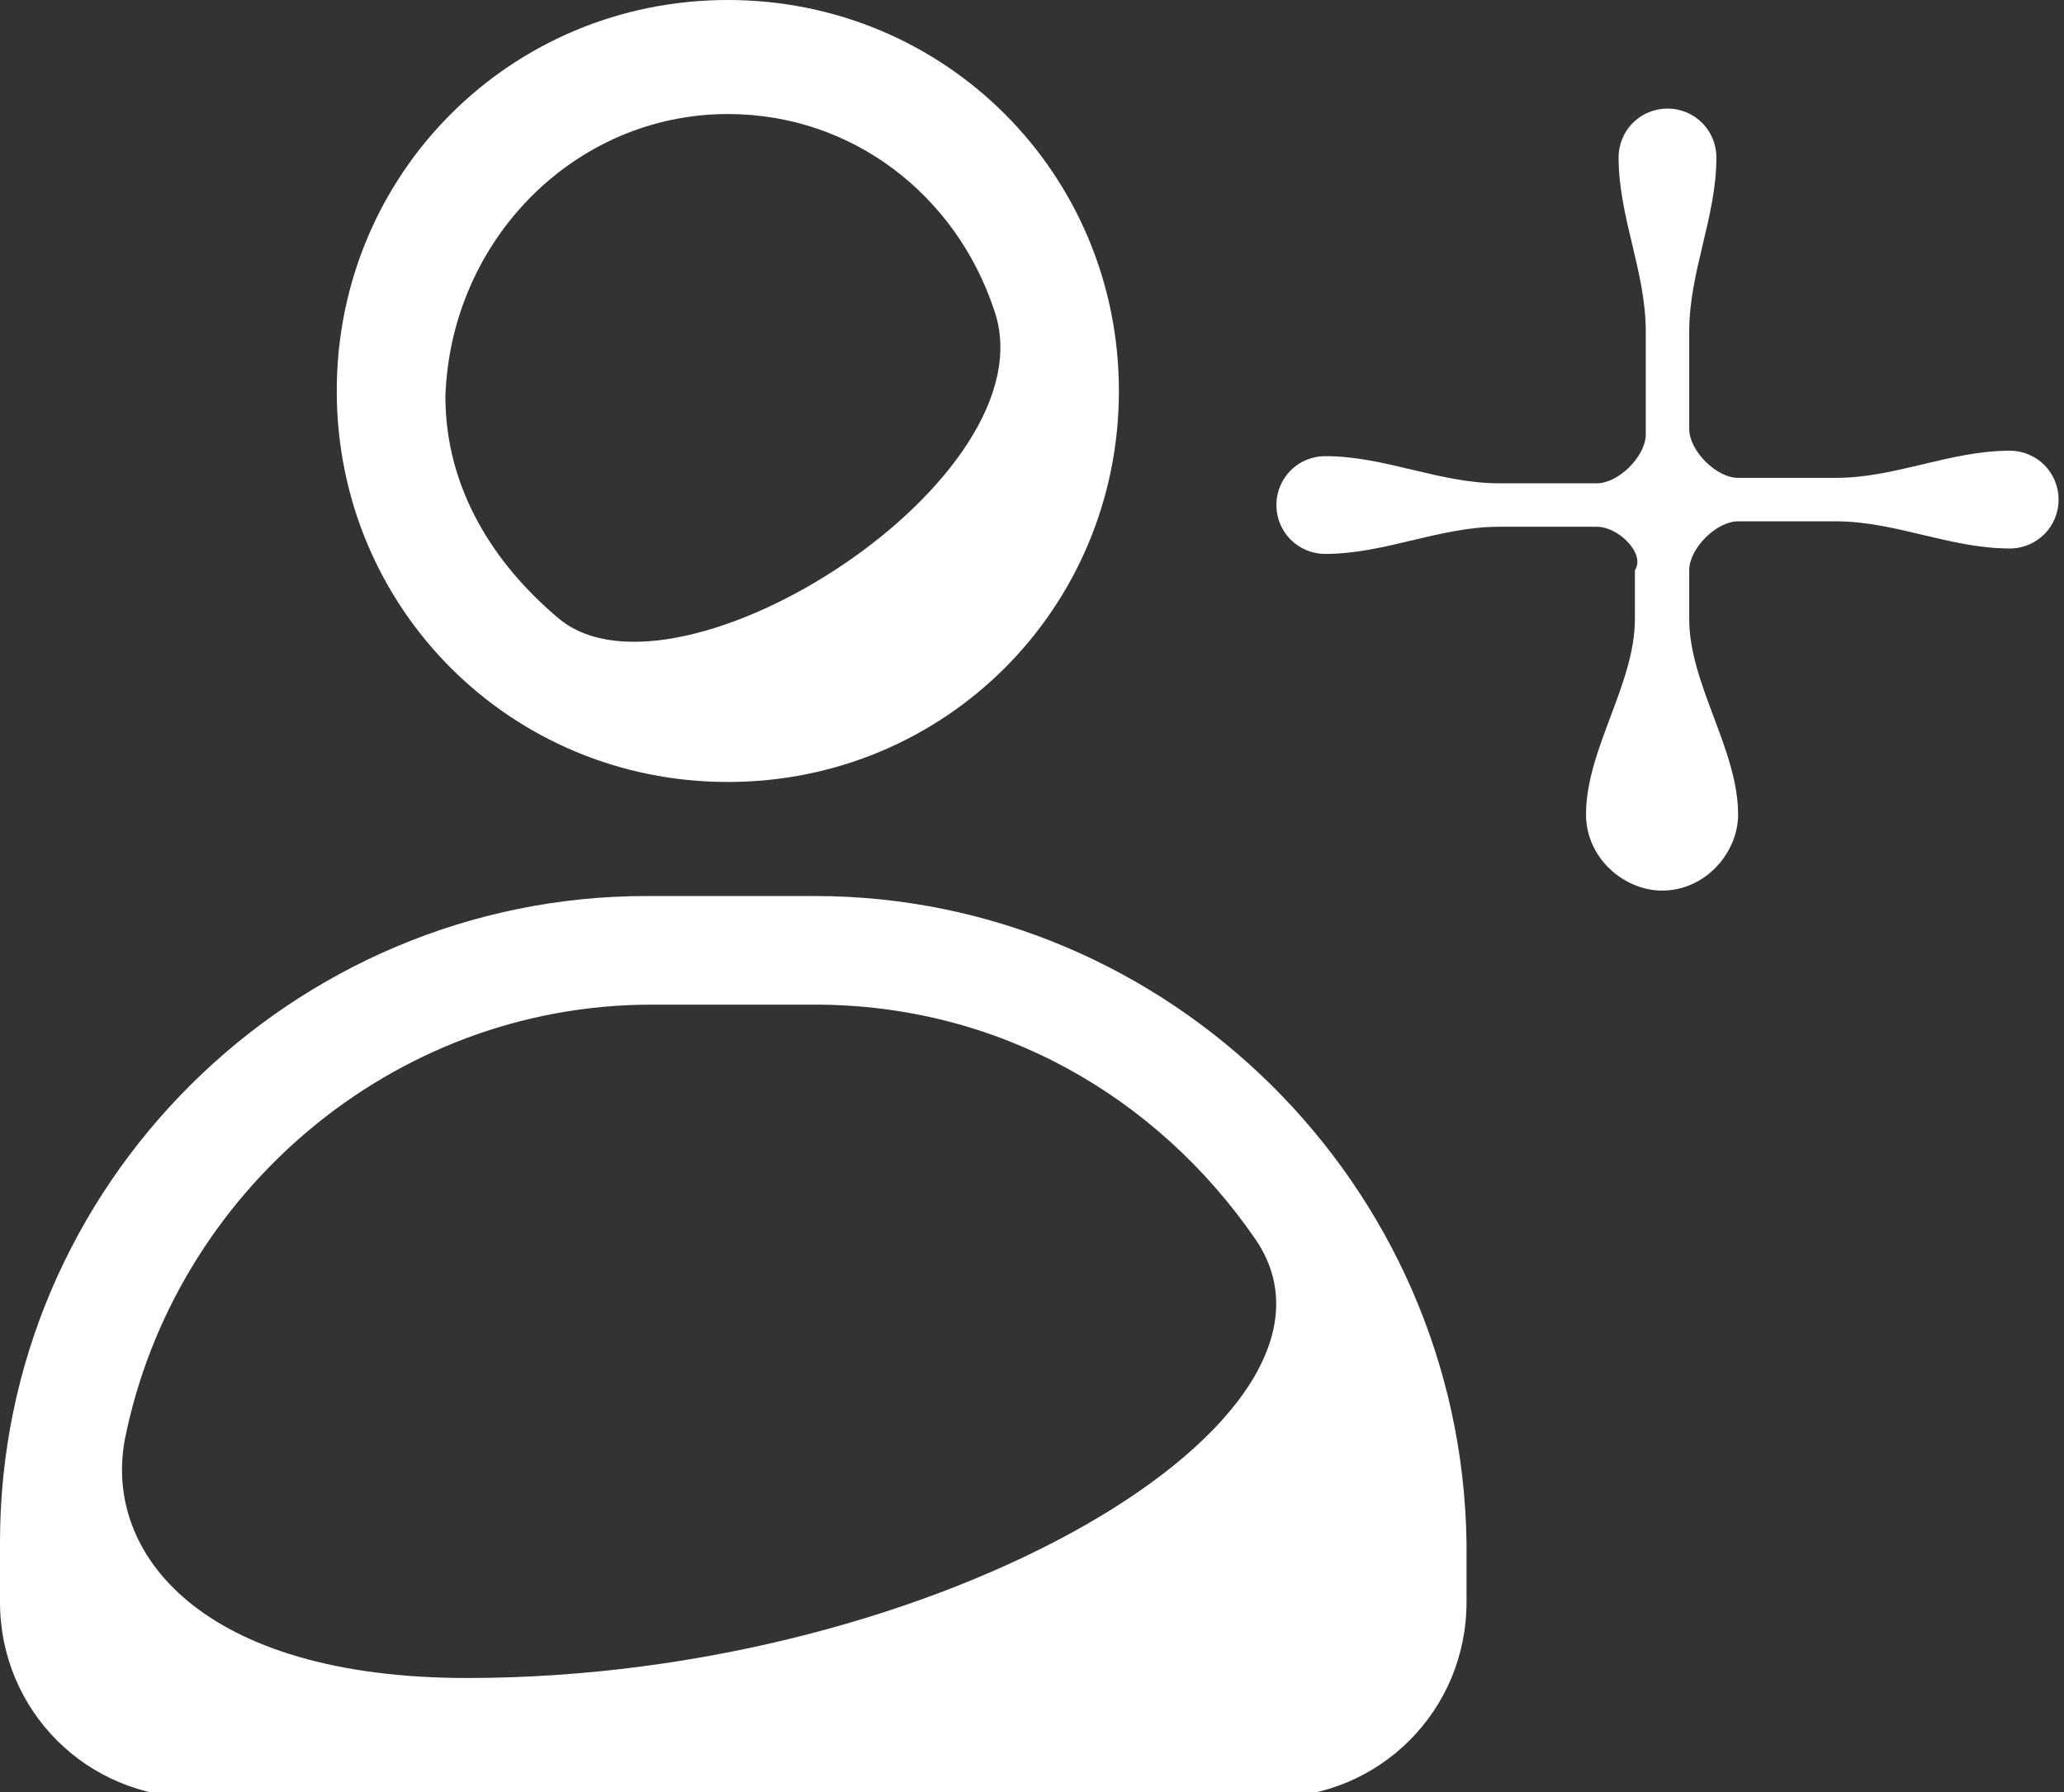 <svg width="38" height="33" xmlns="http://www.w3.org/2000/svg" viewBox="0 0 38 33">
  <rect x="0" y="0" width="38" height="33" fill="#333333" stroke="none"/>
  <path fill="#fff" d="M15 16.5h-3.1C5.4 16.5 0 21.8 0 28.4v1.1c0 2 1.6 3.6 3.6 3.6h19.8c2 0 3.6-1.6 3.6-3.6v-1.1c-.1-6.6-5.5-11.9-12-11.9M8.6 30.9c-4.9 0-6.7-2.3-6.3-4.4.9-4.5 4.9-8 9.7-8h3c3.4 0 6.3 1.7 8.1 4.3 2.3 3.3-5.8 8.1-14.5 8.1M13.4 14.4c4 0 7.2-3.2 7.2-7.2S17.4 0 13.4 0 6.2 3.2 6.2 7.2s3.2 7.2 7.2 7.2m0-12.3c2.3 0 4.2 1.5 4.9 3.6 1.1 3.1-5.8 7.5-8 5.7-1.2-1-2.1-2.4-2.1-4.1.1-2.9 2.4-5.2 5.2-5.2M29.4 9.7h-1.8c-1.1 0-2.1.5-3.2.5-.5 0-.9-.4-.9-.9s.4-.9.9-.9c1.1 0 2.1.5 3.2.5h1.8c.4 0 .9-.5.9-.9V6.1c0-1.1-.5-2.1-.5-3.2 0-.5.4-.9.9-.9s.9.4.9.9c0 1.1-.5 2.1-.5 3.2v1.8c0 .4.5.9.9.9h1.8c1.1 0 2.1-.5 3.2-.5.5 0 .9.4.9.9s-.4.9-.9.9c-1.1 0-2.1-.5-3.2-.5H32c-.4 0-.9.5-.9.9v.9c0 1.2.9 2.4.9 3.6 0 .7-.6 1.4-1.4 1.4-.7 0-1.4-.6-1.4-1.4 0-1.2.9-2.4.9-3.6v-.9c.2-.3-.3-.8-.7-.8"/>
</svg>
